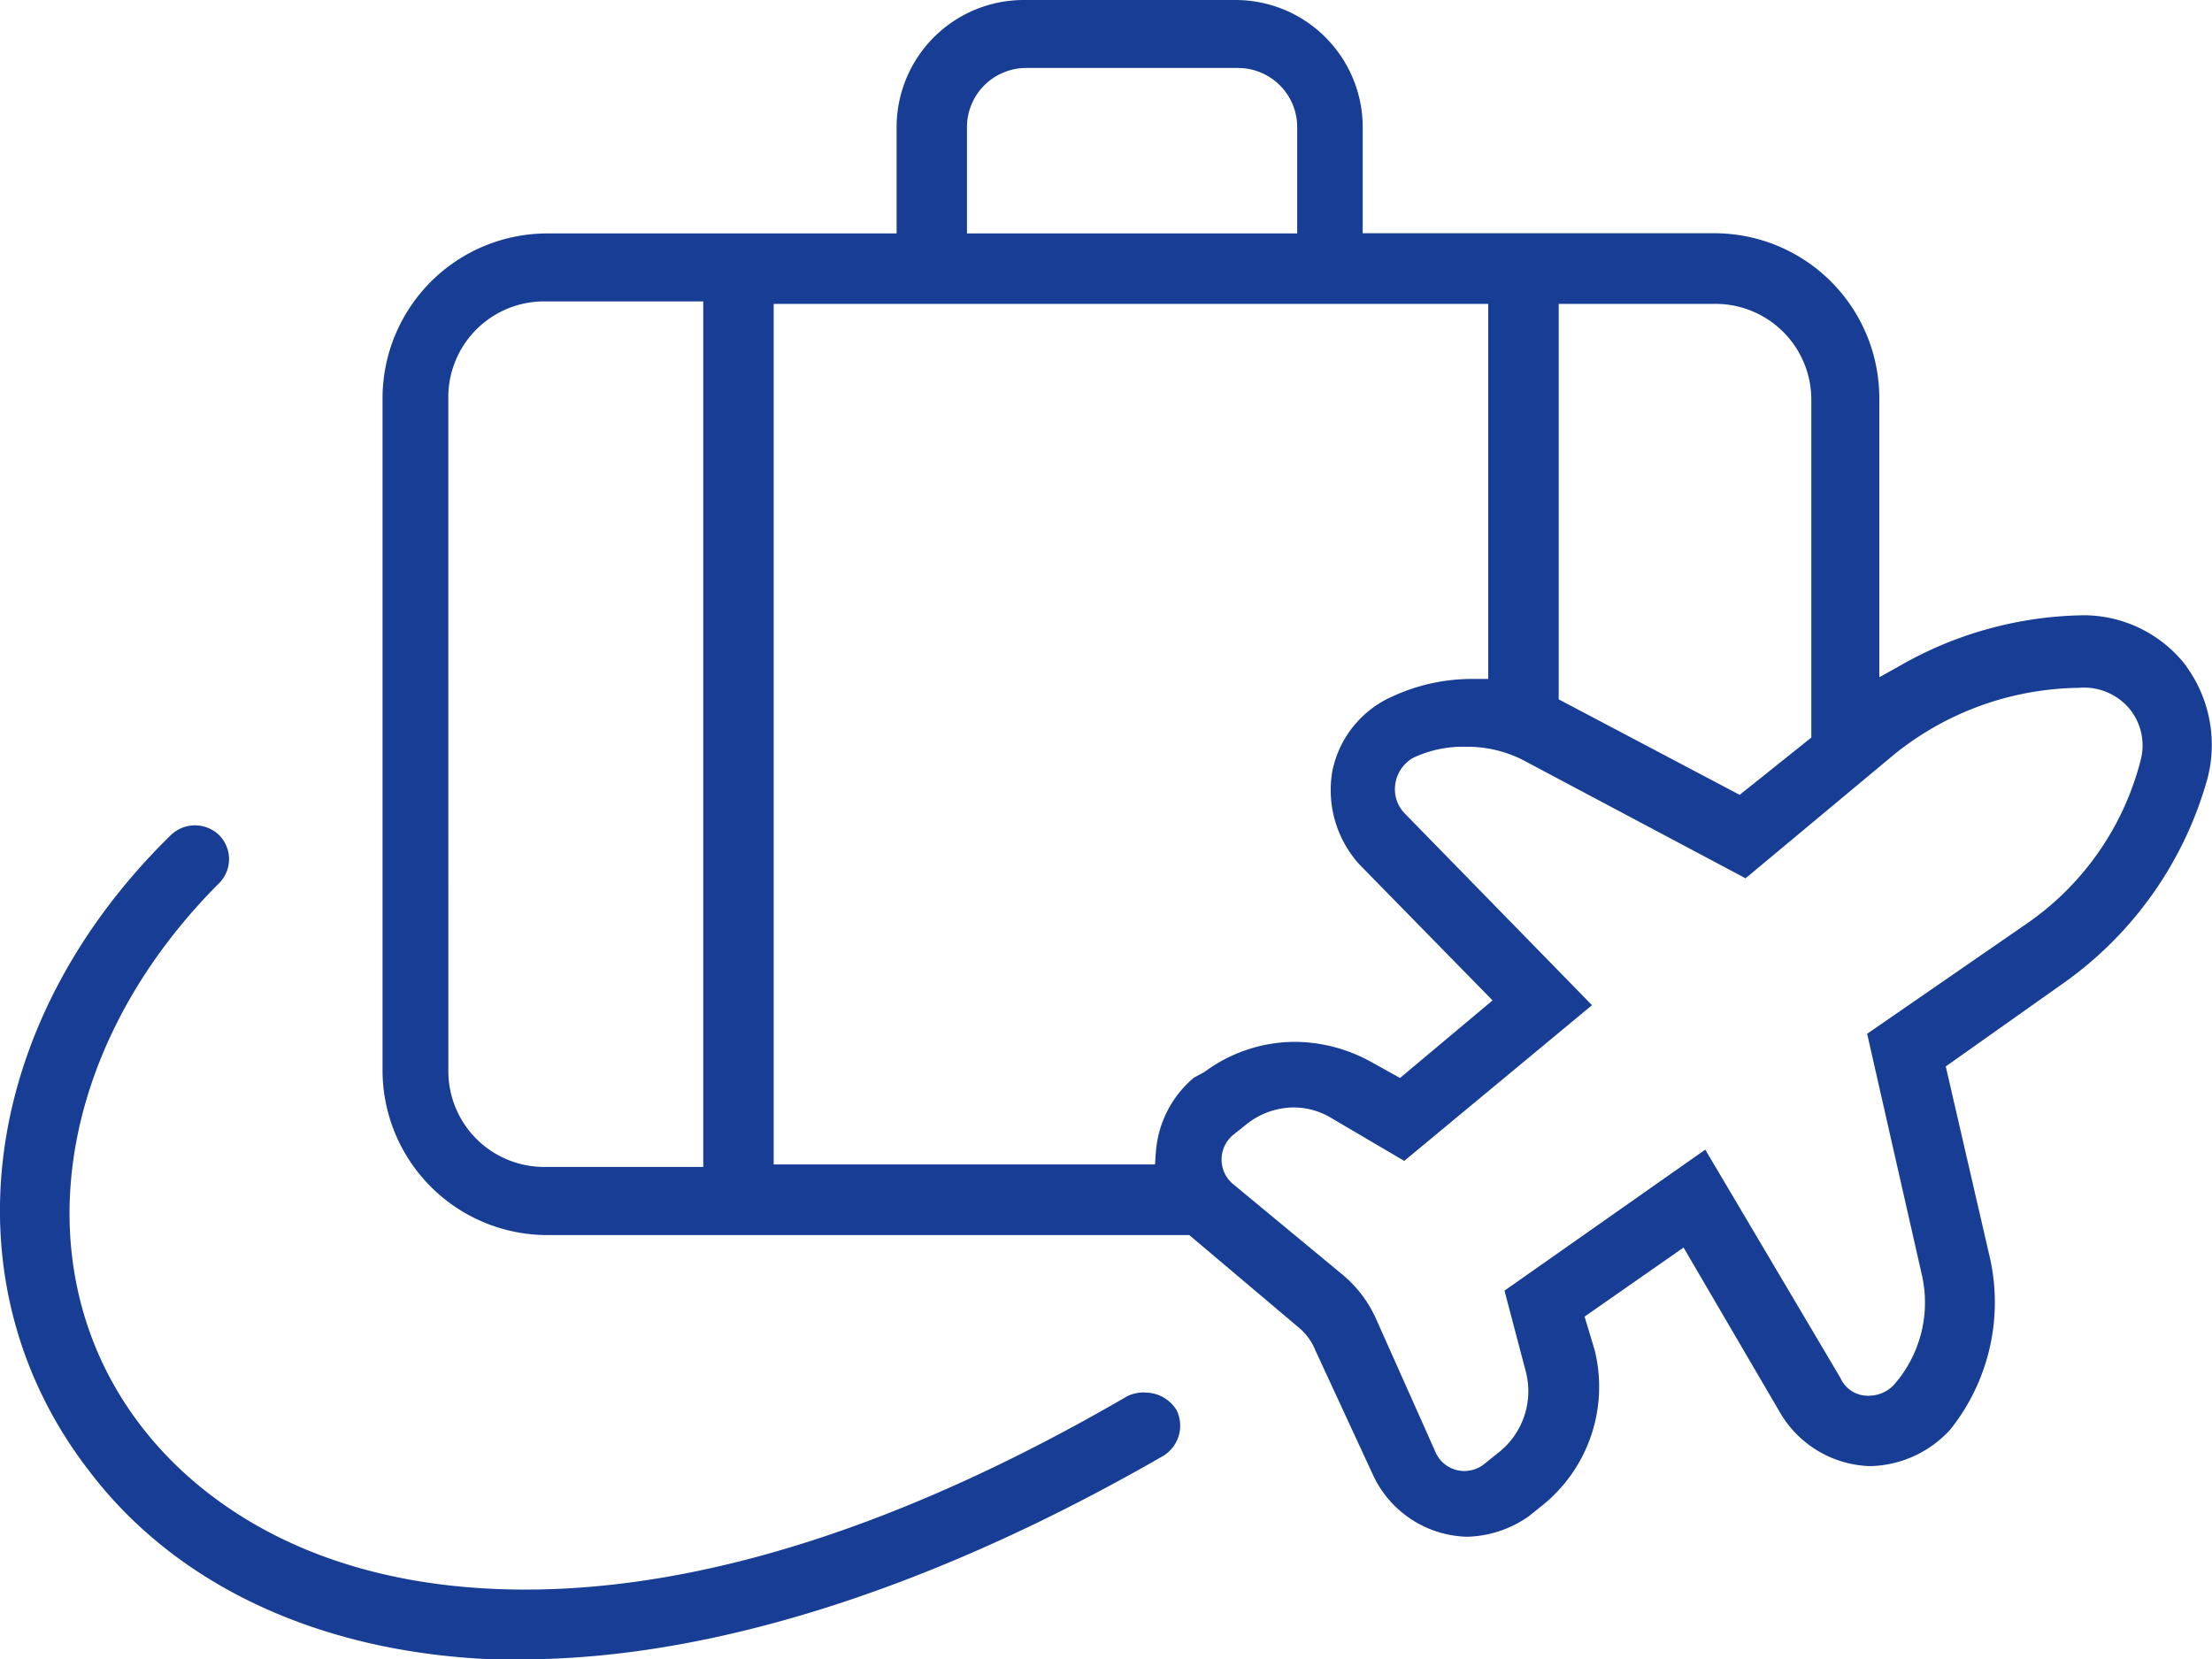 <svg id="travel" xmlns="http://www.w3.org/2000/svg" width="50.955" height="38.223" viewBox="0 0 50.955 38.223">
  <g id="Group_256" data-name="Group 256" transform="translate(0 0)">
    <path id="Path_1256" data-name="Path 1256" d="M61.588,15.353a2.985,2.985,0,0,0-2.35-1.18A8.729,8.729,0,0,0,55,15.327l-.491.275V9.173a3.8,3.8,0,0,0-3.8-3.8h-8.1V2.928A2.932,2.932,0,0,0,39.688,0H34.8a2.931,2.931,0,0,0-2.928,2.928V5.377H23.83a3.8,3.8,0,0,0-3.8,3.8V24.651a3.8,3.8,0,0,0,3.8,3.8H38.614l2.557,2.16a1.331,1.331,0,0,1,.347.494l1.347,2.912A2.458,2.458,0,0,0,45.01,35.4a2.567,2.567,0,0,0,1.423-.471l.276-.221A3.506,3.506,0,0,0,47.952,31.1l-.232-.771L50,28.738l2.242,3.835a2.49,2.49,0,0,0,2.052,1.2,2.563,2.563,0,0,0,1.856-.849,4.7,4.7,0,0,0,.917-3.906l-1.027-4.452,2.783-1.97a8.588,8.588,0,0,0,3.244-4.656,3.073,3.073,0,0,0-.482-2.584M33.493,5.377V2.928a1.364,1.364,0,0,1,1.362-1.362h4.887A1.364,1.364,0,0,1,41.1,2.928V5.377Zm19.45,11.613-1.65,1.32-4.169-2.2V7h3.588a2.207,2.207,0,0,1,2.231,2.231Zm2.546,12.375a2.868,2.868,0,0,1-.634,2.525.786.786,0,0,1-.559.26.691.691,0,0,1-.684-.411L50.5,26.483l-4.625,3.248.484,1.838a1.8,1.8,0,0,1-.656,1.919l-.263.211a.746.746,0,0,1-.486.187.727.727,0,0,1-.682-.467l-1.351-3.028a2.822,2.822,0,0,0-.784-1.034L39.652,27.3a.737.737,0,0,1-.007-1.173l.271-.216a1.765,1.765,0,0,1,1.075-.4,1.689,1.689,0,0,1,.928.263l1.647.968,4.325-3.587-4.309-4.412a.8.8,0,0,1-.225-.664.834.834,0,0,1,.419-.625,2.713,2.713,0,0,1,1.234-.252,2.832,2.832,0,0,1,1.4.364l5.018,2.666,3.418-2.848a6.892,6.892,0,0,1,4.256-1.539,1.366,1.366,0,0,1,1.191.508,1.332,1.332,0,0,1,.238,1.153,6.538,6.538,0,0,1-2.629,3.773l-3.611,2.492-.062.042ZM45.5,15.64h-.384a4.365,4.365,0,0,0-1.815.4,2.4,2.4,0,0,0-1.39,1.716,2.552,2.552,0,0,0,.617,2.152L45.6,23.045l-2.131,1.787-.684-.38A3.649,3.649,0,0,0,41.046,24a3.5,3.5,0,0,0-2.084.695l-.243.131a2.475,2.475,0,0,0-.873,1.692l-.022.306H29.04V7H45.5ZM21.545,9.173a2.207,2.207,0,0,1,2.23-2.23h3.643V26.881H23.776a2.207,2.207,0,0,1-2.23-2.23Z" transform="translate(-11.218 0)" fill="#173d95"/>
    <path id="Path_1257" data-name="Path 1257" d="M26.36,56.274a.9.9,0,0,0-.386.084c-5.087,2.958-9.756,4.458-13.873,4.458-5.161,0-7.74-2.334-8.819-3.727C.5,53.519,1.231,48.36,5.047,44.544a.784.784,0,0,0,0-1.108.8.8,0,0,0-1.111,0C-.506,47.774-1.274,53.8,2.067,58.1c2,2.627,5.3,4.163,9.291,4.323h.656c4.345,0,9.449-1.617,14.765-4.677a.814.814,0,0,0,.322-1.068.851.851,0,0,0-.741-.4" transform="translate(0 -24.199)" fill="#173d95"/>
  </g>
</svg>
